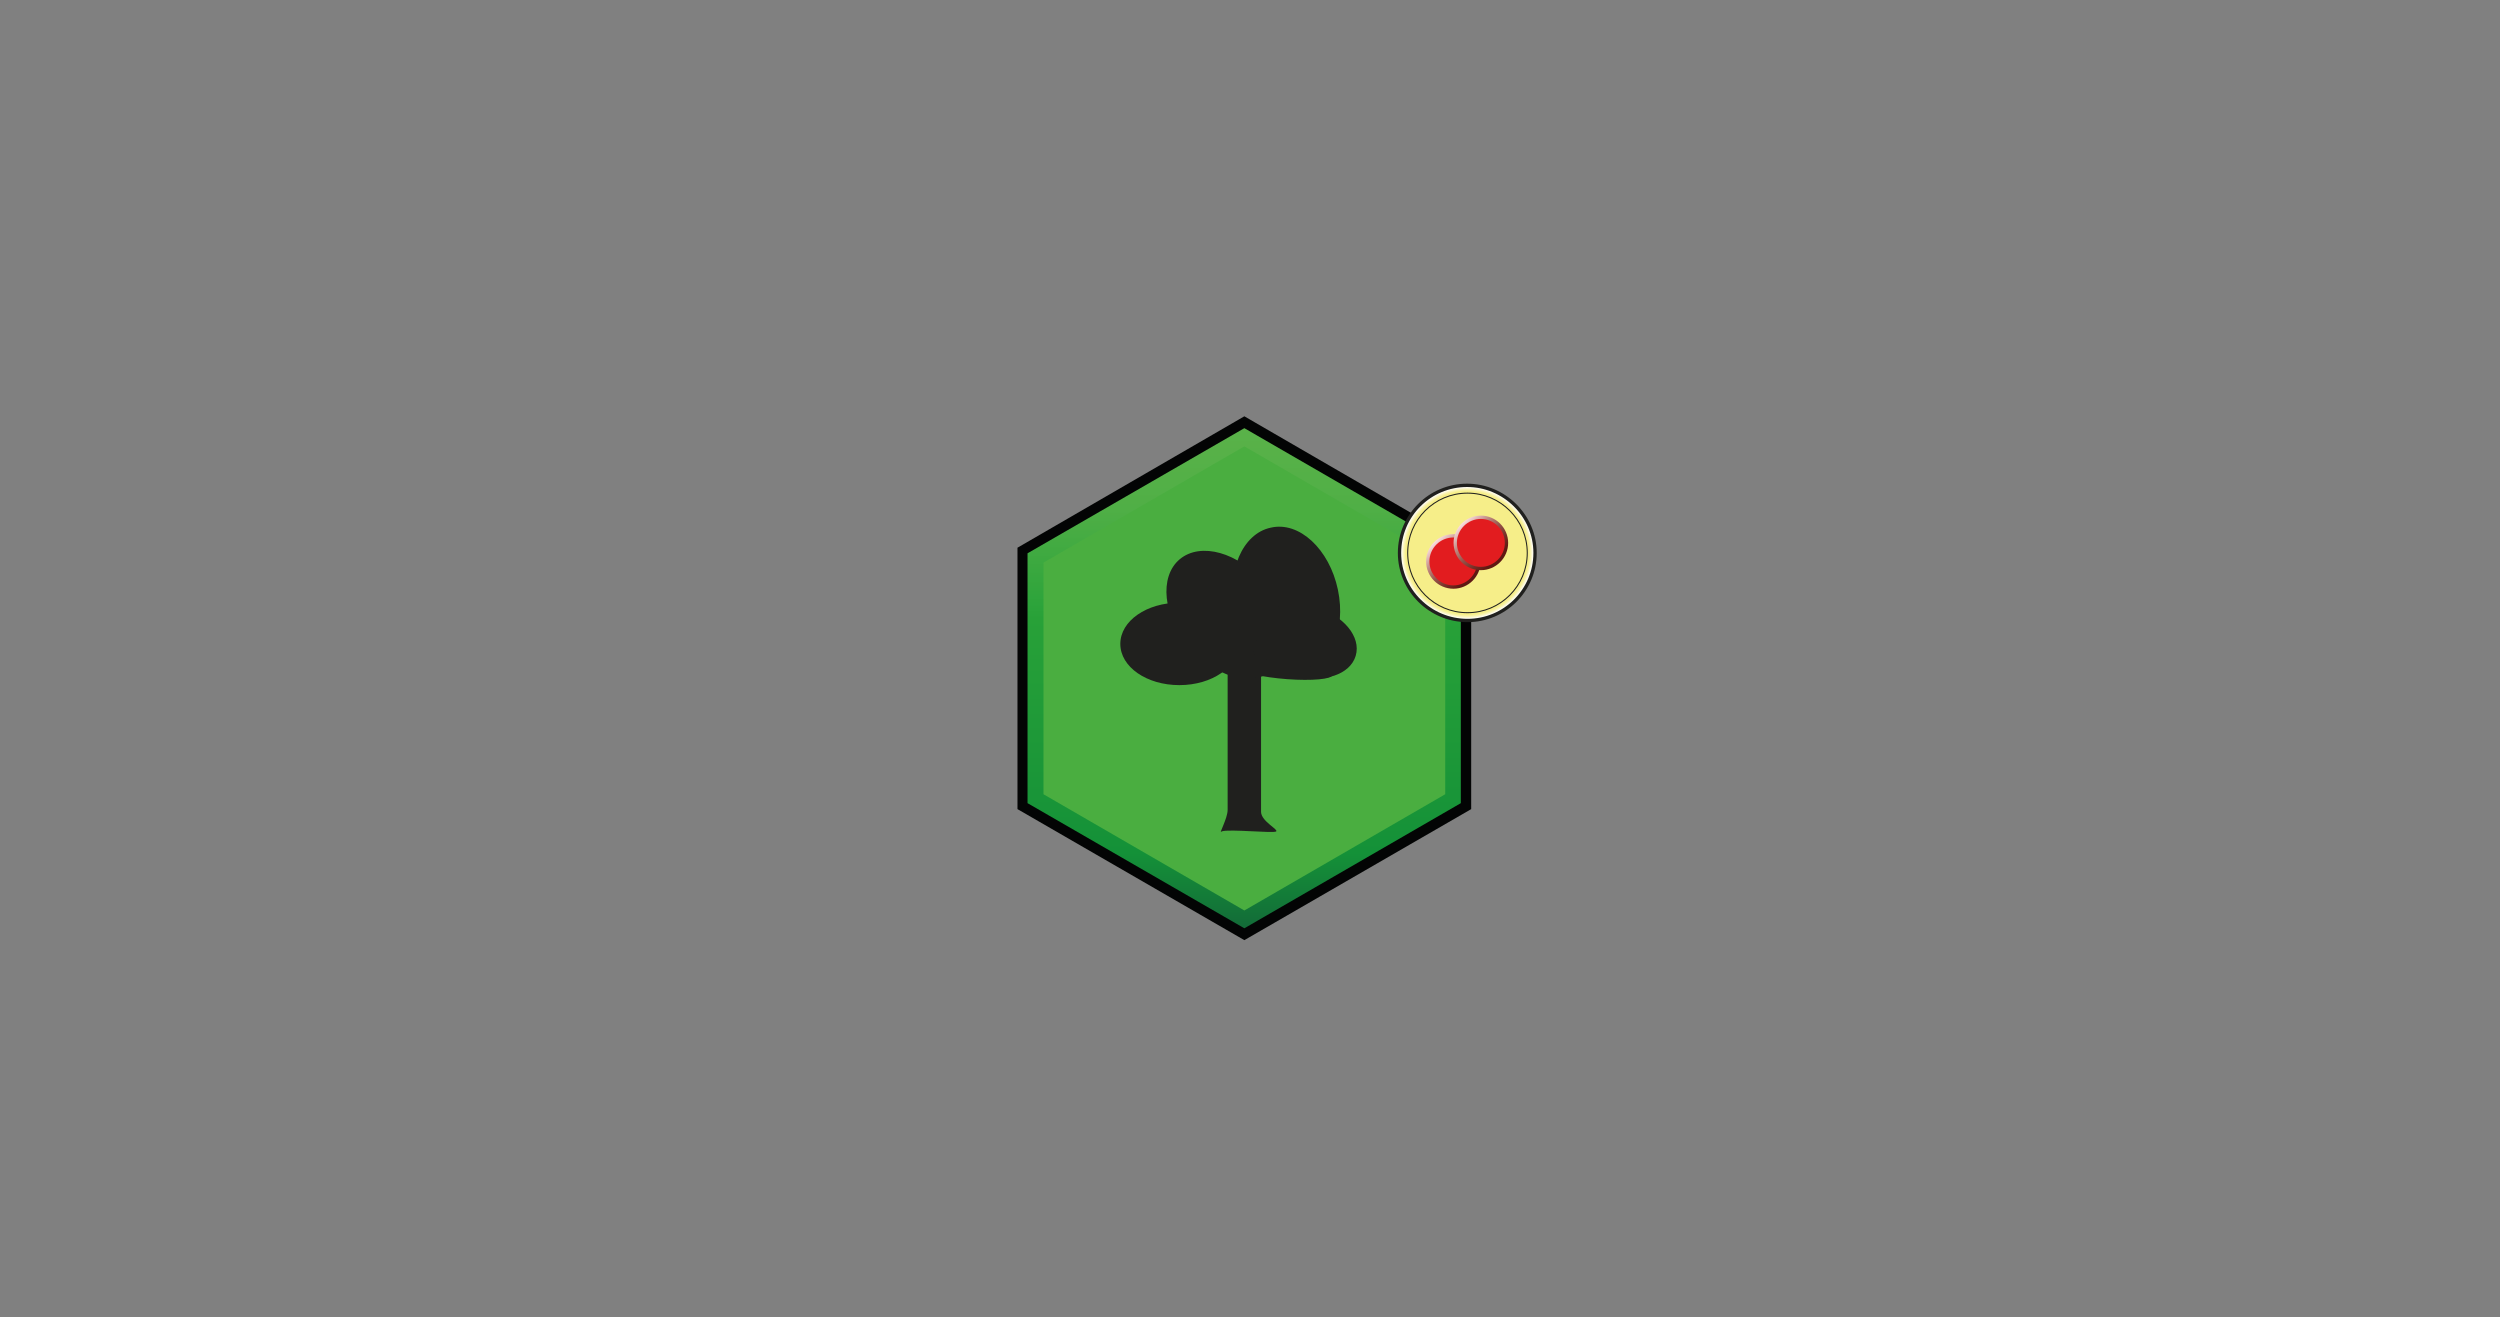 <?xml version="1.0" encoding="UTF-8"?><svg id="Layer" xmlns="http://www.w3.org/2000/svg" xmlns:xlink="http://www.w3.org/1999/xlink" viewBox="0 0 721 379.91"><rect x="0" y="0" width="721" height="379.91" fill="#808080" stroke="none"/><defs><style>.cls-1{stroke:url(#linear-gradient-3);}.cls-1,.cls-2,.cls-3,.cls-4,.cls-5{stroke-miterlimit:10;}.cls-1,.cls-4,.cls-5{stroke-width:.96px;}.cls-1,.cls-5{fill:#e21c1f;}.cls-6{fill:#030404;}.cls-7{fill:#20201e;}.cls-2{stroke-width:.3px;}.cls-2,.cls-4{fill:none;stroke:#20201e;}.cls-8{fill:#4aae40;}.cls-3{fill:#fff;opacity:0;stroke:#1d1d1b;}.cls-9{fill:url(#radial-gradient);}.cls-5{stroke:url(#linear-gradient-2);}.cls-10{fill:url(#linear-gradient);}</style><linearGradient id="linear-gradient" x1="358.82" y1="271.31" x2="358.82" y2="127.07" gradientTransform="translate(0 -3.59)" gradientUnits="userSpaceOnUse"><stop offset="0" stop-color="#136b38"/><stop offset=".15" stop-color="#149138"/><stop offset=".62" stop-color="#28a138"/><stop offset=".65" stop-color="#2da43b"/><stop offset=".84" stop-color="#50af46"/><stop offset="1" stop-color="#5ab249"/></linearGradient><radialGradient id="radial-gradient" cx="423.16" cy="163.05" fx="423.16" fy="163.05" r="19.52" gradientTransform="translate(0 -3.59)" gradientUnits="userSpaceOnUse"><stop offset="0" stop-color="#f6ee89"/><stop offset=".78" stop-color="#f6ee89"/><stop offset=".91" stop-color="#f6ee89"/><stop offset=".91" stop-color="#f7ef89"/><stop offset=".94" stop-color="#faf4b7"/><stop offset=".96" stop-color="#fdfae0"/><stop offset=".97" stop-color="#fefcf3"/><stop offset=".99" stop-color="#fff"/><stop offset="1" stop-color="#fff"/></radialGradient><linearGradient id="linear-gradient-2" x1="424.7" y1="171.08" x2="413.61" y2="159.97" gradientTransform="translate(0 -3.59)" gradientUnits="userSpaceOnUse"><stop offset="0" stop-color="#5f1714"/><stop offset=".1" stop-color="#611912"/><stop offset=".26" stop-color="#742d24"/><stop offset=".48" stop-color="#934f46"/><stop offset=".73" stop-color="#c08a82"/><stop offset="1" stop-color="#fbdede"/></linearGradient><linearGradient id="linear-gradient-3" x1="432.64" y1="165.72" x2="421.52" y2="154.6" xlink:href="#linear-gradient-2"/></defs><rect class="cls-3" x=".5" y=".5" width="720" height="378.91"/><g id="greenery"><polygon class="cls-6" points="358.87 271.14 293.44 233.35 293.44 157.96 358.87 120.06 424.29 157.96 424.29 233.35 358.87 271.14"/><polygon class="cls-10" points="358.87 267.72 296.34 231.63 296.34 159.57 358.87 123.48 421.3 159.57 421.3 231.63 358.87 267.72"/><polygon class="cls-8" points="358.87 262.58 300.94 229.06 300.94 162.25 358.87 128.73 416.8 162.25 416.8 229.06 358.87 262.58"/><path class="cls-7" d="M368.08,239.77c-.64,.64-13.6-.75-15.74,0-1.07,1.07,1.71-3.64,1.71-6.21v-46.69h9.64v47.33c.11,2.68,4.93,4.93,4.39,5.57h0Z"/><path class="cls-7" d="M364.54,168.14c7.39,8.78,8.57,20.13,2.57,25.16s-16.81,1.93-24.31-6.85c-7.39-8.78-8.57-20.13-2.57-25.16,6-5.03,16.92-2.03,24.31,6.85Z"/><path class="cls-7" d="M357.16,185.7c0,6.64-7.6,11.89-17.03,11.89s-17.03-5.25-17.03-11.89,7.6-11.89,17.03-11.89,17.03,5.25,17.03,11.89Z"/><path class="cls-7" d="M385.85,170.06c2.46,11.67-2.25,22.59-10.39,24.31-8.14,1.71-16.92-6.21-19.38-17.88s2.25-22.59,10.39-24.31c8.24-1.93,16.92,6.21,19.38,17.88Z"/><path class="cls-7" d="M390.99,189.12c-1.61,5.46-9.21,7.92-17.13,5.78-8.03-2.36-13.17-8.46-11.56-14.03,1.61-5.35,9.21-8.03,17.13-5.78,8.03,2.36,13.17,8.57,11.56,14.03Z"/><path class="cls-7" d="M384.25,194.69c-.11,1.18-5.89,1.71-13.06,1.18-7.07-.54-12.85-1.82-12.74-3.11s5.89-1.71,13.06-1.18c7.07,.54,12.85,1.93,12.74,3.11Z"/></g><g id="oxIcon"><path class="cls-9" d="M442.71,159.46c0,10.81-8.78,19.49-19.49,19.49s-19.6-8.67-19.6-19.49,8.78-19.49,19.6-19.49,19.49,8.78,19.49,19.49Z"/><path class="cls-4" d="M442.71,159.46c0,10.81-8.78,19.49-19.49,19.49s-19.6-8.67-19.6-19.49,8.78-19.49,19.49-19.49,19.6,8.78,19.6,19.49Z"/><path class="cls-2" d="M440.46,159.46c0,9.53-7.71,17.24-17.24,17.24s-17.24-7.71-17.24-17.24,7.71-17.24,17.24-17.24,17.24,7.71,17.24,17.24Z"/><path class="cls-5" d="M426.54,161.92c0,4.07-3.32,7.39-7.39,7.39s-7.39-3.32-7.39-7.39,3.32-7.39,7.39-7.39,7.39,3.32,7.39,7.39Z"/><path class="cls-1" d="M434.47,156.57c0,4.07-3.32,7.39-7.39,7.39s-7.39-3.32-7.39-7.39,3.32-7.39,7.39-7.39,7.39,3.32,7.39,7.39Z"/></g></svg>